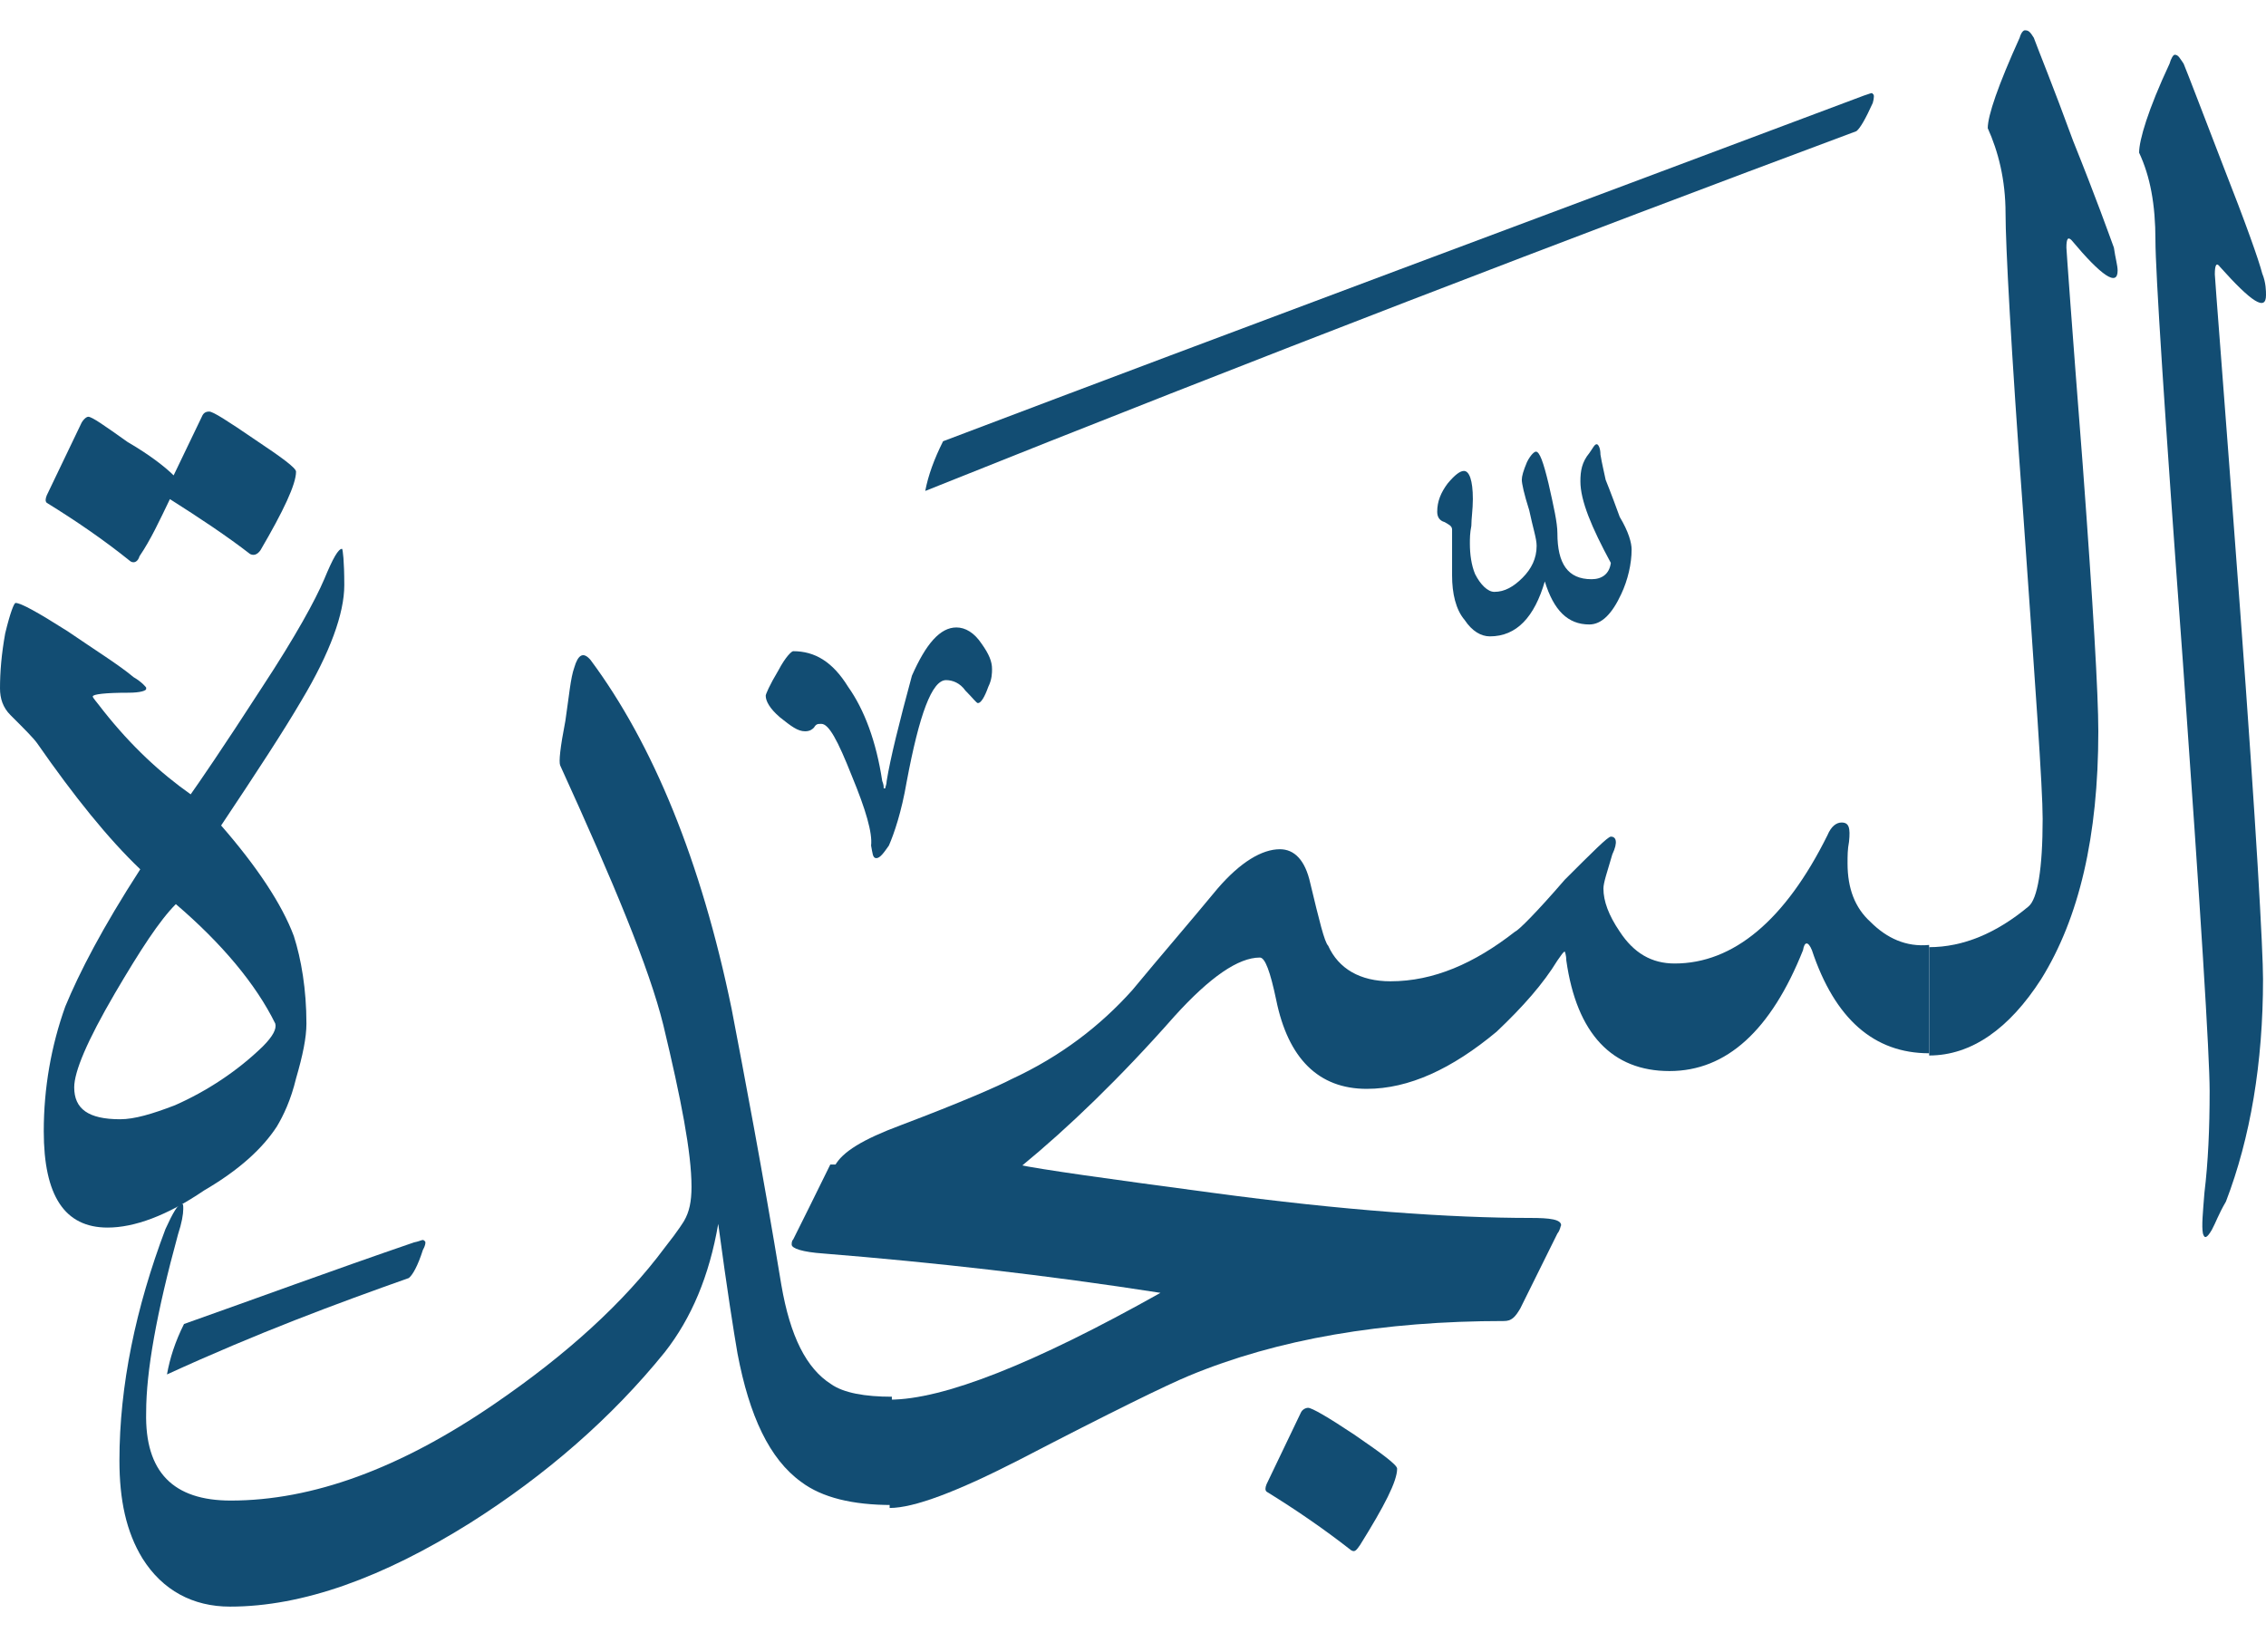 <svg width="48" height="35" viewBox="0 0 48 35" fill="none" xmlns="http://www.w3.org/2000/svg">
<path d="M45.658 5.09C45.658 4.335 45.548 3.738 45.312 3.235C45.312 2.968 45.501 2.323 45.957 1.349C45.988 1.239 46.035 1.16 46.067 1.16C46.145 1.16 46.177 1.239 46.255 1.349C46.365 1.616 46.633 2.323 47.088 3.502C47.576 4.744 47.843 5.498 47.921 5.797C48 5.986 48 6.174 48 6.253C48 6.598 47.701 6.41 47.026 5.655C46.947 5.545 46.916 5.624 46.916 5.813C46.916 5.891 47.104 8.233 47.45 12.901C47.796 17.538 47.937 20.147 47.937 20.744C47.937 22.52 47.67 24.107 47.151 25.459C46.994 25.726 46.931 25.915 46.853 26.056C46.743 26.245 46.696 26.245 46.664 26.135C46.633 25.978 46.664 25.679 46.696 25.27C46.774 24.626 46.806 23.919 46.806 23.117C46.806 22.363 46.617 19.345 46.24 14.033C45.847 8.705 45.658 5.734 45.658 5.09Z" fill="#124D73"/>
<path d="M44.448 15.494C44.448 17.726 44.039 19.455 43.238 20.744C42.562 21.797 41.76 22.363 40.865 22.363V20.068C41.587 20.068 42.295 19.769 42.971 19.204C43.159 19.046 43.269 18.418 43.269 17.349C43.269 16.673 43.112 14.52 42.861 10.936C42.593 7.321 42.483 5.168 42.483 4.524C42.483 3.801 42.326 3.204 42.106 2.716C42.106 2.449 42.326 1.805 42.782 0.799C42.813 0.689 42.861 0.642 42.892 0.642C42.971 0.642 43.002 0.673 43.081 0.799C43.191 1.098 43.489 1.821 43.914 2.984C44.401 4.194 44.668 4.948 44.778 5.247C44.809 5.467 44.857 5.624 44.857 5.734C44.857 6.08 44.511 5.844 43.882 5.09C43.804 5.011 43.772 5.058 43.772 5.247C43.772 5.278 43.882 6.834 44.118 9.852C44.338 12.822 44.448 14.709 44.448 15.494Z" fill="#124D73"/>
<path d="M26.688 20.288C26.232 20.288 25.635 20.697 24.88 21.53C23.717 22.85 22.617 23.903 21.642 24.704H17.682C17.839 24.406 18.279 24.139 19.081 23.84C20.369 23.353 21.155 23.007 21.422 22.866C22.476 22.378 23.308 21.734 23.984 20.98C24.582 20.257 25.195 19.549 25.792 18.826C26.279 18.261 26.735 17.993 27.112 17.993C27.411 17.993 27.646 18.213 27.756 18.716C27.945 19.502 28.055 19.958 28.134 20.037C28.354 20.524 28.809 20.791 29.454 20.791C30.365 20.791 31.23 20.414 32.094 19.738C32.173 19.706 32.55 19.329 33.147 18.638C33.745 18.041 34.059 17.726 34.122 17.726C34.232 17.726 34.279 17.836 34.153 18.103C34.043 18.48 33.965 18.701 33.965 18.826C33.965 19.093 34.075 19.392 34.31 19.738C34.609 20.194 34.986 20.414 35.474 20.414C36.715 20.414 37.815 19.502 38.711 17.695C38.79 17.506 38.9 17.427 39.01 17.427C39.167 17.427 39.198 17.538 39.167 17.836C39.136 17.993 39.136 18.135 39.136 18.292C39.136 18.826 39.293 19.235 39.623 19.534C39.968 19.879 40.377 20.068 40.864 20.021V22.316C39.701 22.316 38.868 21.593 38.381 20.131C38.303 19.942 38.224 19.942 38.193 20.131C37.517 21.828 36.574 22.693 35.364 22.693C34.153 22.693 33.399 21.907 33.179 20.351C33.179 20.241 33.147 20.162 33.147 20.162C33.116 20.162 33.069 20.241 32.99 20.351C32.692 20.838 32.267 21.325 31.701 21.86C30.758 22.645 29.847 23.07 28.951 23.07C27.929 23.07 27.285 22.425 27.033 21.184C26.908 20.587 26.798 20.288 26.688 20.288Z" fill="#124D73"/>
<path d="M32.99 26.135L32.204 27.722C32.094 27.911 32.016 27.989 31.859 27.989C29.297 27.989 27.065 28.367 25.179 29.152C24.723 29.341 23.56 29.907 21.595 30.928C20.275 31.604 19.364 31.95 18.845 31.95V29.655C19.977 29.655 21.894 28.901 24.582 27.392C22.161 27.015 19.788 26.748 17.446 26.559C16.99 26.528 16.77 26.449 16.77 26.37C16.77 26.339 16.77 26.292 16.802 26.261C16.99 25.883 17.258 25.349 17.588 24.673H21.548C22.083 24.783 23.434 24.972 25.666 25.27C28.464 25.648 30.727 25.805 32.424 25.805C32.833 25.805 33.069 25.836 33.069 25.962C33.053 25.978 33.053 26.056 32.99 26.135Z" fill="#124D73"/>
<path d="M4.888 31.793C6.617 31.793 8.471 31.117 10.467 29.75C12.008 28.697 13.218 27.596 14.082 26.433C14.381 26.056 14.491 25.867 14.491 25.867C14.601 25.679 14.648 25.459 14.648 25.145C14.648 24.422 14.428 23.29 14.051 21.718C13.752 20.508 12.998 18.701 11.866 16.217C11.835 16.139 11.866 15.84 11.976 15.274C12.055 14.74 12.086 14.363 12.165 14.143C12.243 13.875 12.353 13.797 12.511 13.985C13.831 15.761 14.852 18.245 15.497 21.372C15.764 22.771 16.141 24.736 16.55 27.219C16.738 28.319 17.084 28.995 17.603 29.325C17.87 29.514 18.326 29.593 18.892 29.593V31.887C18.059 31.887 17.414 31.73 16.974 31.4C16.298 30.913 15.874 30.001 15.623 28.681C15.544 28.225 15.402 27.329 15.214 25.93C15.025 27.031 14.648 27.927 14.082 28.649C12.951 30.048 11.552 31.259 9.964 32.264C8.11 33.427 6.412 34.04 4.872 34.04C4.086 34.04 3.442 33.695 3.018 33.019C2.672 32.453 2.53 31.777 2.53 30.944C2.53 29.357 2.876 27.706 3.505 26.04C3.662 25.695 3.772 25.506 3.85 25.506C3.882 25.506 3.882 25.538 3.882 25.616C3.882 25.726 3.85 25.915 3.772 26.15C3.316 27.816 3.096 29.058 3.096 29.922C3.065 31.196 3.678 31.793 4.888 31.793Z" fill="#124D73"/>
<path d="M7.293 12.398C7.293 12.995 6.994 13.828 6.381 14.85C6.004 15.494 5.438 16.359 4.684 17.49C5.438 18.355 5.972 19.156 6.224 19.832C6.381 20.32 6.491 20.964 6.491 21.687C6.491 21.985 6.413 22.363 6.271 22.85C6.161 23.306 6.004 23.636 5.862 23.872C5.564 24.327 5.077 24.783 4.322 25.223C3.536 25.758 2.845 26.009 2.279 26.009C1.367 26.009 0.927 25.333 0.927 23.966C0.927 23.054 1.084 22.158 1.383 21.325C1.682 20.602 2.169 19.659 2.971 18.418C2.295 17.773 1.572 16.877 0.786 15.746C0.707 15.636 0.519 15.447 0.22 15.149C0.063 14.991 0 14.803 0 14.583C0 14.237 0.031 13.86 0.11 13.42C0.22 12.964 0.299 12.775 0.33 12.775C0.44 12.775 0.786 12.964 1.43 13.373C2.027 13.781 2.53 14.095 2.829 14.347C3.018 14.457 3.096 14.567 3.096 14.567V14.598C3.096 14.63 2.986 14.677 2.719 14.677C2.232 14.677 1.965 14.709 1.965 14.756C1.965 14.787 2.043 14.866 2.185 15.054C2.782 15.809 3.395 16.375 4.039 16.83C4.196 16.61 4.715 15.856 5.548 14.567C6.271 13.467 6.68 12.712 6.868 12.272C7.057 11.816 7.167 11.628 7.246 11.628C7.261 11.644 7.293 11.879 7.293 12.398ZM5.831 21.687C5.422 20.854 4.699 19.989 3.725 19.156C3.379 19.502 2.971 20.131 2.436 21.042C1.839 22.064 1.572 22.708 1.572 23.038C1.572 23.494 1.87 23.714 2.546 23.714C2.845 23.714 3.222 23.604 3.709 23.416C4.385 23.117 5.029 22.693 5.564 22.174C5.784 21.954 5.862 21.797 5.831 21.687Z" fill="#124D73"/>
<path d="M3.678 10.072L4.275 8.83C4.307 8.752 4.354 8.72 4.432 8.72C4.511 8.72 4.81 8.909 5.407 9.318C5.973 9.695 6.271 9.915 6.271 9.993C6.271 10.261 6.004 10.826 5.517 11.659C5.438 11.769 5.36 11.769 5.297 11.738C4.81 11.361 4.244 10.984 3.599 10.575C3.379 11.031 3.191 11.439 2.955 11.785C2.924 11.895 2.845 11.942 2.766 11.895C2.201 11.439 1.603 11.031 0.99 10.653C0.959 10.622 0.959 10.575 0.99 10.496L1.713 8.988C1.745 8.909 1.823 8.83 1.87 8.83C1.949 8.83 2.216 9.019 2.703 9.365C3.191 9.648 3.521 9.915 3.678 10.072Z" fill="#124D73"/>
<path d="M26.829 31.604C26.798 31.573 26.798 31.526 26.829 31.447L27.552 29.938C27.584 29.86 27.662 29.828 27.709 29.828C27.788 29.828 28.118 30.017 28.684 30.394C29.281 30.803 29.595 31.038 29.595 31.117C29.595 31.384 29.328 31.903 28.809 32.736C28.731 32.846 28.7 32.893 28.621 32.846C28.039 32.39 27.442 31.982 26.829 31.604Z" fill="#124D73"/>
<path d="M34.562 11.644C34.562 11.942 34.483 12.288 34.342 12.587C34.153 12.995 33.933 13.231 33.666 13.231C33.21 13.231 32.912 12.932 32.723 12.319C32.503 13.074 32.126 13.483 31.56 13.483C31.372 13.483 31.183 13.373 31.026 13.137C30.837 12.917 30.759 12.571 30.759 12.194V11.219C30.759 11.141 30.68 11.109 30.601 11.062C30.491 11.031 30.444 10.952 30.444 10.842C30.444 10.622 30.523 10.434 30.664 10.245C30.821 10.056 30.931 9.978 31.01 9.978C31.12 9.978 31.199 10.166 31.199 10.575C31.199 10.795 31.167 10.984 31.167 11.141C31.136 11.298 31.136 11.408 31.136 11.518C31.136 11.738 31.167 11.974 31.246 12.162C31.356 12.382 31.513 12.54 31.654 12.54C31.874 12.54 32.063 12.43 32.252 12.241C32.44 12.052 32.55 11.832 32.55 11.565C32.55 11.408 32.472 11.188 32.393 10.811C32.283 10.465 32.236 10.245 32.236 10.166C32.236 10.088 32.267 9.978 32.346 9.789C32.425 9.632 32.503 9.569 32.535 9.569C32.613 9.569 32.692 9.789 32.802 10.245C32.912 10.732 32.99 11.078 32.99 11.298C32.99 11.942 33.21 12.272 33.713 12.272C33.933 12.272 34.09 12.162 34.122 11.927C33.713 11.172 33.477 10.606 33.477 10.198C33.477 9.978 33.509 9.789 33.666 9.6C33.745 9.49 33.776 9.412 33.823 9.412C33.855 9.412 33.902 9.49 33.902 9.632C33.933 9.821 33.98 10.009 34.012 10.166C34.012 10.166 34.122 10.434 34.31 10.952C34.499 11.267 34.562 11.502 34.562 11.644Z" fill="#124D73"/>
<path d="M19.977 9.349C26.358 6.929 32.833 4.524 39.482 2.025C39.592 1.993 39.67 1.946 39.67 1.993C39.702 1.993 39.702 2.072 39.67 2.182C39.513 2.528 39.403 2.716 39.324 2.779C33.258 5.043 26.656 7.573 19.599 10.402C19.662 10.072 19.788 9.726 19.977 9.349Z" fill="#124D73"/>
<path d="M3.898 28.052C5.407 27.518 7.026 26.921 8.77 26.323C8.927 26.292 8.959 26.245 8.99 26.292C9.022 26.292 9.022 26.37 8.959 26.48C8.849 26.826 8.739 27.015 8.66 27.078C7.151 27.612 5.454 28.241 3.537 29.121C3.599 28.775 3.709 28.429 3.898 28.052Z" fill="#124D73"/>
<path d="M16.802 13.797C17.258 13.797 17.635 14.017 17.965 14.551C18.311 15.039 18.562 15.714 18.688 16.547C18.719 16.626 18.719 16.657 18.719 16.704H18.751C18.751 16.673 18.782 16.626 18.782 16.547C18.861 16.06 19.049 15.306 19.317 14.316C19.615 13.64 19.914 13.294 20.259 13.294C20.448 13.294 20.637 13.404 20.794 13.64C20.951 13.86 21.014 14.017 21.014 14.174C21.014 14.253 21.014 14.394 20.935 14.551C20.857 14.771 20.778 14.897 20.715 14.897C20.684 14.897 20.605 14.787 20.448 14.63C20.338 14.473 20.181 14.41 20.04 14.41C19.741 14.41 19.474 15.133 19.206 16.563C19.096 17.207 18.939 17.663 18.829 17.915C18.719 18.072 18.641 18.182 18.562 18.182C18.483 18.182 18.483 18.072 18.452 17.915C18.483 17.648 18.342 17.16 18.043 16.437C17.745 15.683 17.556 15.337 17.399 15.337C17.32 15.337 17.289 15.337 17.242 15.416C17.21 15.447 17.163 15.494 17.053 15.494C16.896 15.494 16.755 15.384 16.519 15.196C16.299 15.007 16.22 14.85 16.22 14.74C16.22 14.709 16.299 14.52 16.487 14.206C16.645 13.907 16.77 13.797 16.802 13.797Z" fill="#124D73"/>
</svg>
